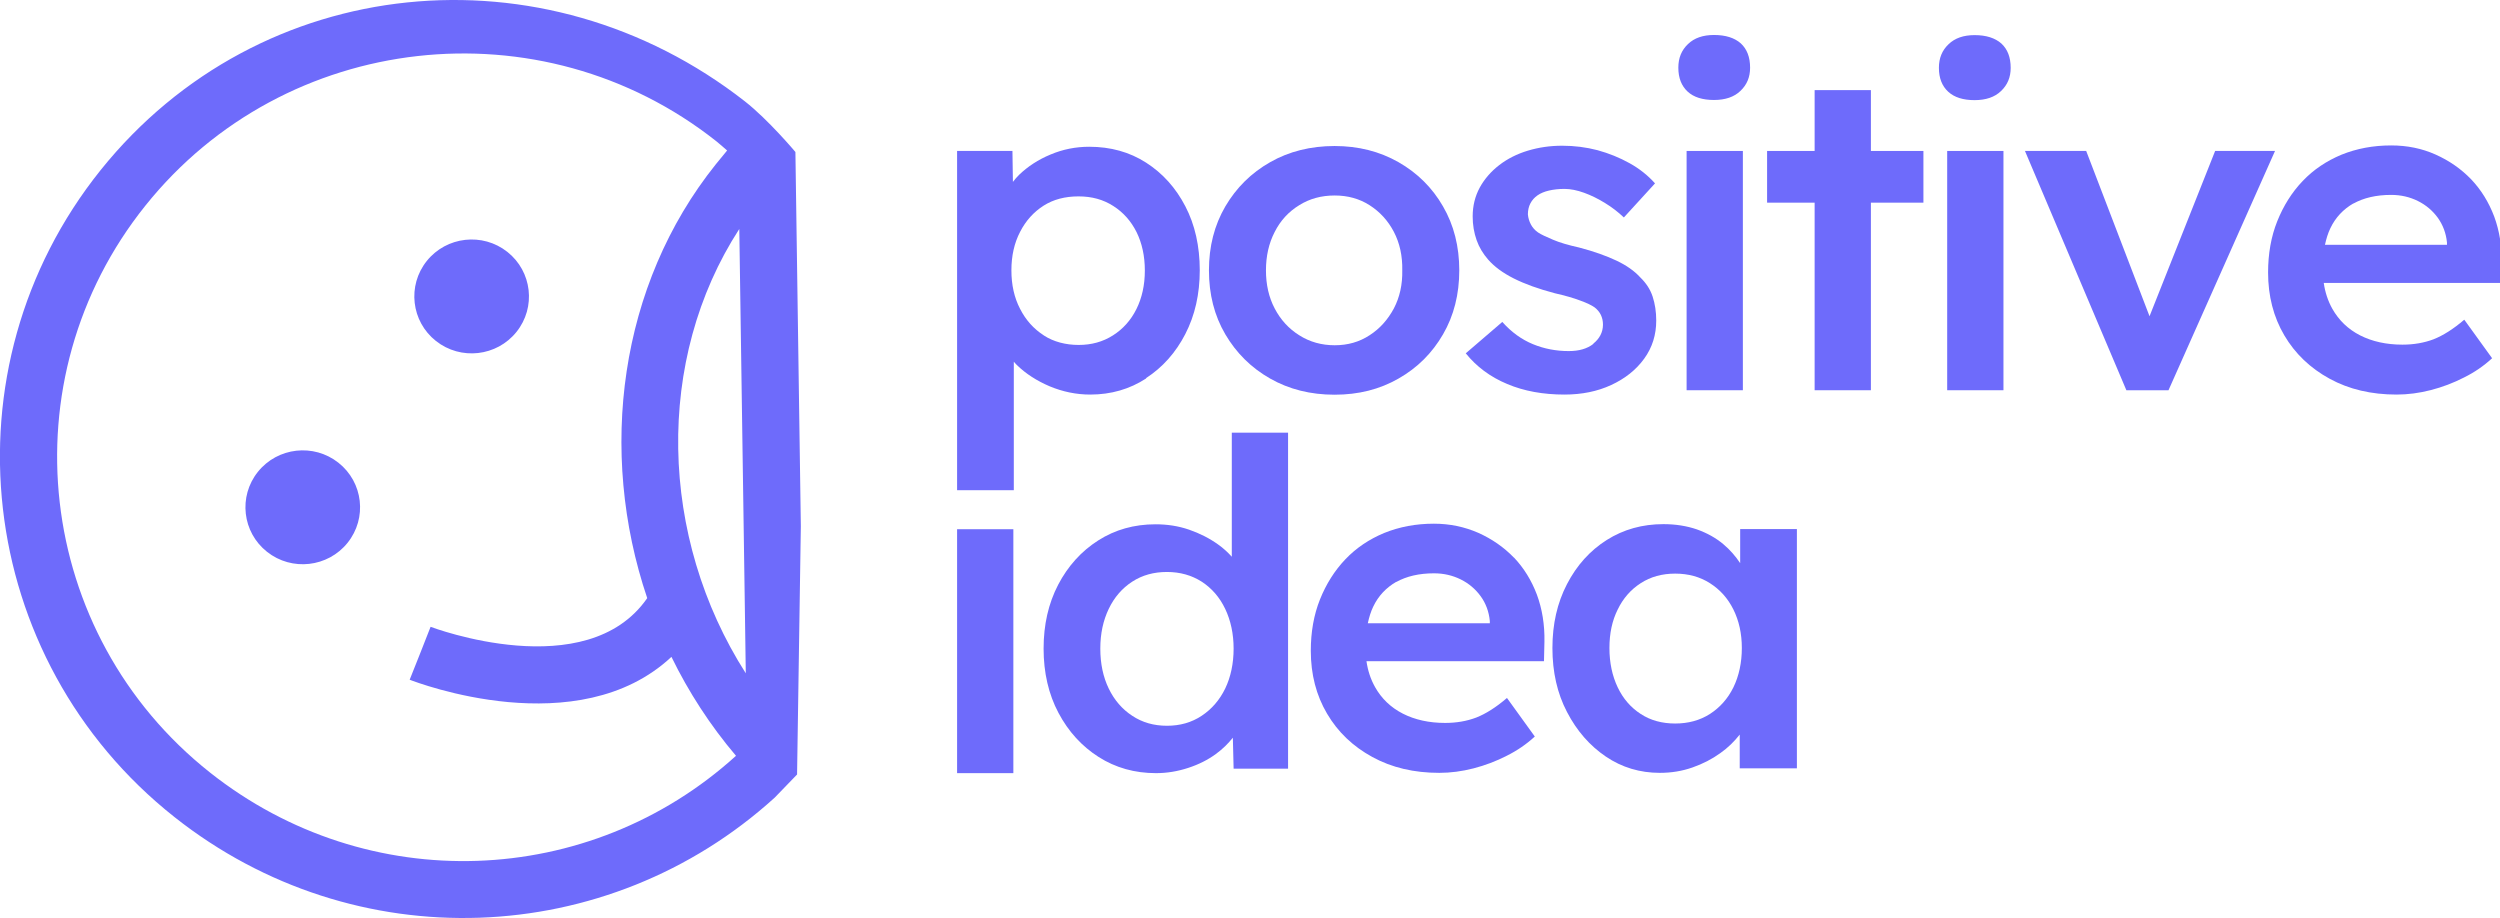 <svg width="128" height="47" viewBox="0 0 128 47" fill="none" xmlns="http://www.w3.org/2000/svg">
<g clip-path="url(#clip0_26_479)">
<path d="M5.153 8.708C-2.996 18.878 -1.302 33.739 8.935 41.835C18.148 49.127 31.097 48.615 39.663 40.84L40.81 39.654L41.003 26.936L40.725 7.782C40.725 7.782 39.347 6.137 38.137 5.188C27.854 -2.847 13.311 -1.454 5.153 8.708ZM38.137 31.168L38.184 34.473C33.731 27.502 33.523 18.404 37.852 11.723L38.137 31.16V31.168ZM37.228 7.706C36.982 8.004 36.758 8.28 36.651 8.41C31.698 14.593 30.596 23.102 33.138 30.624C30.034 35.108 22.131 32.124 22.046 32.093L21.514 33.448L20.975 34.802C21.353 34.948 29.595 38.1 34.378 33.632C35.256 35.43 36.358 37.136 37.683 38.697C30.172 45.508 18.826 45.944 10.753 39.554C1.787 32.461 0.3 19.437 7.449 10.522C14.589 1.607 27.7 0.13 36.674 7.231C36.866 7.384 37.044 7.545 37.228 7.706Z" fill="#6E6BFB"/>
<path d="M17.797 27.79C18.807 26.53 18.597 24.696 17.329 23.693C16.061 22.69 14.215 22.898 13.205 24.157C12.196 25.417 12.405 27.251 13.673 28.254C14.941 29.257 16.787 29.049 17.797 27.79Z" fill="#6E6BFB"/>
<path d="M26.444 16.994C27.454 15.734 27.244 13.9 25.977 12.897C24.709 11.894 22.862 12.102 21.852 13.361C20.843 14.621 21.052 16.455 22.32 17.458C23.588 18.461 25.434 18.253 26.444 16.994Z" fill="#6E6BFB"/>
<path d="M58.678 19.36C59.525 18.809 60.195 18.059 60.688 17.103C61.181 16.146 61.428 15.06 61.428 13.835C61.428 12.611 61.181 11.501 60.688 10.56C60.195 9.611 59.525 8.869 58.678 8.326C57.83 7.782 56.86 7.514 55.766 7.514C55.08 7.514 54.418 7.645 53.786 7.912C53.155 8.173 52.623 8.525 52.184 8.945C52.061 9.068 51.953 9.19 51.861 9.313L51.837 7.729H49.003V25.099H51.907V18.518C51.961 18.572 51.999 18.633 52.061 18.687C52.523 19.138 53.085 19.498 53.748 19.781C54.41 20.056 55.103 20.202 55.82 20.202C56.883 20.202 57.838 19.926 58.685 19.375L58.678 19.36ZM53.432 17.164C52.924 16.835 52.523 16.391 52.23 15.817C51.93 15.243 51.784 14.585 51.784 13.843C51.784 13.101 51.93 12.443 52.23 11.869C52.523 11.295 52.931 10.851 53.432 10.53C53.94 10.208 54.533 10.055 55.219 10.055C55.905 10.055 56.482 10.216 56.998 10.545C57.515 10.874 57.907 11.318 58.192 11.884C58.47 12.45 58.616 13.108 58.616 13.851C58.616 14.593 58.47 15.251 58.185 15.825C57.9 16.399 57.492 16.85 56.983 17.172C56.467 17.501 55.882 17.661 55.227 17.661C54.572 17.661 53.94 17.501 53.44 17.172L53.432 17.164Z" fill="#6E6BFB"/>
<path d="M65.033 19.383C66.003 19.934 67.097 20.209 68.329 20.209C69.562 20.209 70.64 19.934 71.603 19.383C72.574 18.832 73.329 18.075 73.883 17.118C74.438 16.162 74.715 15.067 74.715 13.843C74.715 12.618 74.438 11.524 73.883 10.568C73.329 9.604 72.566 8.854 71.603 8.303C70.633 7.752 69.547 7.476 68.329 7.476C67.112 7.476 65.996 7.752 65.033 8.303C64.062 8.854 63.3 9.611 62.737 10.568C62.175 11.532 61.898 12.618 61.898 13.843C61.898 15.067 62.175 16.162 62.737 17.118C63.3 18.075 64.062 18.832 65.033 19.383ZM65.264 11.876C65.556 11.295 65.98 10.836 66.519 10.507C67.058 10.17 67.659 10.009 68.337 10.009C69.015 10.009 69.608 10.178 70.124 10.507C70.648 10.843 71.064 11.295 71.365 11.869C71.665 12.443 71.811 13.101 71.796 13.843C71.811 14.57 71.665 15.22 71.365 15.794C71.056 16.368 70.648 16.827 70.124 17.164C69.6 17.508 69.007 17.677 68.337 17.677C67.667 17.677 67.058 17.508 66.519 17.164C65.98 16.827 65.564 16.368 65.264 15.794C64.963 15.22 64.817 14.57 64.817 13.843C64.817 13.116 64.963 12.458 65.264 11.876Z" fill="#6E6BFB"/>
<path d="M81.579 17.608C81.425 17.73 81.24 17.822 81.032 17.883C80.824 17.945 80.585 17.975 80.316 17.975C79.676 17.975 79.068 17.86 78.49 17.623C77.912 17.386 77.388 17.011 76.918 16.483L75.047 18.09C75.594 18.771 76.302 19.299 77.165 19.659C78.028 20.026 79.014 20.202 80.1 20.202C80.986 20.202 81.787 20.041 82.495 19.712C83.204 19.383 83.766 18.939 84.182 18.365C84.598 17.791 84.799 17.141 84.799 16.414C84.799 15.963 84.737 15.557 84.614 15.182C84.49 14.807 84.275 14.486 83.982 14.203C83.682 13.873 83.281 13.59 82.765 13.345C82.249 13.101 81.61 12.871 80.847 12.672C80.3 12.55 79.853 12.42 79.514 12.274C79.175 12.129 78.913 12.014 78.744 11.899C78.59 11.792 78.467 11.654 78.382 11.494C78.297 11.333 78.243 11.157 78.228 10.973C78.228 10.759 78.274 10.568 78.359 10.407C78.444 10.246 78.567 10.109 78.721 10.002C78.875 9.894 79.075 9.81 79.306 9.757C79.537 9.703 79.807 9.672 80.1 9.672C80.416 9.672 80.747 9.741 81.109 9.871C81.471 10.002 81.825 10.178 82.172 10.392C82.526 10.606 82.85 10.858 83.142 11.134L84.737 9.389C84.375 8.984 83.944 8.639 83.435 8.356C82.927 8.073 82.38 7.851 81.794 7.69C81.209 7.537 80.608 7.461 79.984 7.461C79.36 7.461 78.79 7.545 78.228 7.713C77.666 7.882 77.173 8.134 76.757 8.456C76.341 8.777 76.002 9.167 75.763 9.604C75.524 10.047 75.401 10.537 75.401 11.08C75.401 11.517 75.47 11.915 75.601 12.29C75.732 12.664 75.933 12.993 76.194 13.292C76.51 13.652 76.942 13.973 77.504 14.256C78.066 14.539 78.767 14.792 79.607 15.014C80.138 15.136 80.57 15.258 80.909 15.389C81.248 15.511 81.486 15.626 81.648 15.741C81.925 15.955 82.072 16.253 82.072 16.621C82.072 16.82 82.025 17.003 81.941 17.164C81.856 17.325 81.733 17.47 81.579 17.593V17.608Z" fill="#6E6BFB"/>
<path d="M89.235 7.729H86.354V19.98H89.235V7.729Z" fill="#6E6BFB"/>
<path d="M87.756 5.119C88.334 5.119 88.789 4.966 89.112 4.653C89.443 4.339 89.605 3.949 89.605 3.466C89.605 2.923 89.443 2.51 89.127 2.219C88.804 1.936 88.35 1.791 87.756 1.791C87.194 1.791 86.747 1.944 86.424 2.257C86.093 2.571 85.931 2.969 85.931 3.466C85.931 3.994 86.093 4.4 86.408 4.691C86.724 4.982 87.179 5.119 87.756 5.119Z" fill="#6E6BFB"/>
<path d="M95.79 4.614H92.909V7.729H90.475V10.376H92.909V19.98H95.79V10.376H98.479V7.729H95.79V4.614Z" fill="#6E6BFB"/>
<path d="M101.098 1.798C100.536 1.798 100.089 1.951 99.766 2.265C99.434 2.579 99.272 2.977 99.272 3.474C99.272 4.002 99.434 4.408 99.75 4.698C100.066 4.989 100.52 5.127 101.098 5.127C101.676 5.127 102.13 4.974 102.454 4.66C102.785 4.346 102.947 3.956 102.947 3.474C102.947 2.931 102.785 2.518 102.469 2.227C102.146 1.944 101.691 1.798 101.098 1.798Z" fill="#6E6BFB"/>
<path d="M102.577 7.729H99.696V19.98H102.577V7.729Z" fill="#6E6BFB"/>
<path d="M113.415 7.729L110.056 16.192L106.813 7.729H103.678L108.87 19.98H111.027L116.481 7.729H113.415Z" fill="#6E6BFB"/>
<path d="M128.089 13.491C128.104 12.626 127.973 11.823 127.704 11.088C127.426 10.354 127.034 9.718 126.525 9.183C126.009 8.647 125.401 8.226 124.7 7.912C123.999 7.599 123.244 7.446 122.427 7.446C121.503 7.446 120.663 7.606 119.885 7.92C119.115 8.241 118.452 8.685 117.898 9.267C117.343 9.848 116.912 10.537 116.596 11.325C116.28 12.114 116.126 12.993 116.126 13.95C116.126 15.159 116.403 16.23 116.958 17.172C117.513 18.113 118.283 18.847 119.277 19.391C120.27 19.934 121.41 20.202 122.704 20.202C123.282 20.202 123.868 20.125 124.461 19.972C125.054 19.819 125.616 19.605 126.155 19.329C126.695 19.062 127.172 18.733 127.596 18.342L126.171 16.368C125.608 16.85 125.085 17.179 124.599 17.371C124.114 17.554 123.583 17.646 123.005 17.646C122.181 17.646 121.457 17.485 120.84 17.172C120.224 16.858 119.747 16.399 119.415 15.809C119.192 15.412 119.046 14.968 118.976 14.486H128.066L128.089 13.483V13.491ZM120.494 10.422C121.018 10.132 121.657 9.979 122.427 9.979C122.928 9.979 123.382 10.086 123.798 10.292C124.214 10.499 124.553 10.79 124.815 11.149C125.077 11.517 125.239 11.938 125.285 12.42V12.534H119.038C119.107 12.221 119.192 11.938 119.315 11.685C119.577 11.134 119.978 10.713 120.494 10.415V10.422Z" fill="#6E6BFB"/>
<path d="M51.884 27.096H49.003V39.585H51.884V27.096Z" fill="#6E6BFB"/>
<path d="M63.068 28.505C62.868 28.283 62.637 28.068 62.367 27.877C61.928 27.563 61.435 27.311 60.881 27.119C60.326 26.928 59.756 26.844 59.163 26.844C58.069 26.844 57.091 27.119 56.228 27.671C55.365 28.221 54.68 28.979 54.179 29.936C53.678 30.9 53.432 31.986 53.432 33.211C53.432 34.435 53.686 35.545 54.195 36.501C54.703 37.458 55.389 38.208 56.251 38.758C57.114 39.309 58.1 39.585 59.186 39.585C59.748 39.585 60.295 39.493 60.834 39.317C61.374 39.141 61.844 38.904 62.252 38.605C62.599 38.353 62.883 38.07 63.122 37.771L63.161 39.355H65.949V22.153H63.068V28.512V28.505ZM62.73 35.254C62.444 35.843 62.036 36.31 61.528 36.647C61.012 36.991 60.419 37.159 59.748 37.159C59.078 37.159 58.485 36.991 57.969 36.647C57.453 36.31 57.052 35.843 56.767 35.254C56.482 34.665 56.336 33.984 56.336 33.211C56.336 32.438 56.482 31.772 56.767 31.175C57.052 30.578 57.461 30.111 57.969 29.782C58.485 29.446 59.078 29.285 59.748 29.285C60.419 29.285 61.012 29.453 61.528 29.782C62.044 30.119 62.444 30.578 62.73 31.175C63.014 31.772 63.161 32.453 63.161 33.211C63.161 33.968 63.014 34.665 62.73 35.254Z" fill="#6E6BFB"/>
<path d="M77.512 28.55C76.996 28.015 76.387 27.594 75.686 27.28C74.985 26.974 74.23 26.813 73.414 26.813C72.489 26.813 71.65 26.974 70.872 27.288C70.101 27.609 69.439 28.053 68.884 28.635C68.33 29.216 67.898 29.905 67.582 30.693C67.267 31.481 67.113 32.361 67.113 33.318C67.113 34.527 67.39 35.598 67.945 36.539C68.499 37.481 69.269 38.215 70.263 38.758C71.257 39.302 72.397 39.57 73.691 39.57C74.269 39.57 74.854 39.493 75.447 39.34C76.04 39.187 76.603 38.973 77.142 38.697C77.681 38.429 78.159 38.1 78.582 37.71L77.157 35.736C76.595 36.218 76.071 36.547 75.586 36.738C75.101 36.922 74.569 37.014 73.991 37.014C73.167 37.014 72.443 36.853 71.827 36.539C71.211 36.226 70.733 35.767 70.402 35.177C70.178 34.779 70.032 34.336 69.963 33.853H79.052L79.075 32.851C79.091 31.986 78.96 31.183 78.69 30.448C78.413 29.714 78.02 29.078 77.512 28.543V28.55ZM71.488 29.798C72.012 29.507 72.651 29.354 73.421 29.354C73.922 29.354 74.376 29.461 74.793 29.668C75.208 29.874 75.547 30.165 75.809 30.525C76.071 30.884 76.233 31.313 76.279 31.795V31.91H70.032C70.101 31.596 70.186 31.313 70.309 31.06C70.571 30.509 70.972 30.089 71.488 29.79V29.798Z" fill="#6E6BFB"/>
<path d="M89.097 28.834C88.858 28.474 88.573 28.145 88.234 27.862C87.841 27.533 87.394 27.288 86.878 27.104C86.362 26.928 85.792 26.836 85.168 26.836C84.09 26.836 83.127 27.104 82.264 27.648C81.409 28.191 80.731 28.941 80.231 29.905C79.73 30.869 79.484 31.956 79.484 33.18C79.484 34.404 79.73 35.499 80.231 36.455C80.731 37.419 81.394 38.177 82.218 38.736C83.042 39.294 83.967 39.57 84.984 39.57C85.577 39.57 86.131 39.478 86.655 39.294C87.179 39.111 87.656 38.866 88.08 38.56C88.473 38.284 88.796 37.963 89.074 37.611V39.34H92.001V27.089H89.097V28.826V28.834ZM87.549 36.555C87.032 36.884 86.439 37.044 85.769 37.044C85.099 37.044 84.506 36.884 84.005 36.555C83.497 36.226 83.104 35.774 82.827 35.193C82.549 34.611 82.403 33.938 82.403 33.18C82.403 32.422 82.542 31.78 82.827 31.206C83.104 30.632 83.504 30.18 84.005 29.859C84.514 29.53 85.099 29.369 85.769 29.369C86.439 29.369 87.032 29.53 87.549 29.859C88.065 30.188 88.465 30.632 88.75 31.206C89.035 31.78 89.182 32.438 89.182 33.18C89.182 33.922 89.035 34.611 88.75 35.193C88.465 35.774 88.057 36.226 87.549 36.555Z" fill="#6E6BFB"/>
</g>
<defs>
<clipPath id="clip0_26_479">
<rect width="128" height="47" fill="white"/>
</clipPath>
</defs>
</svg>
